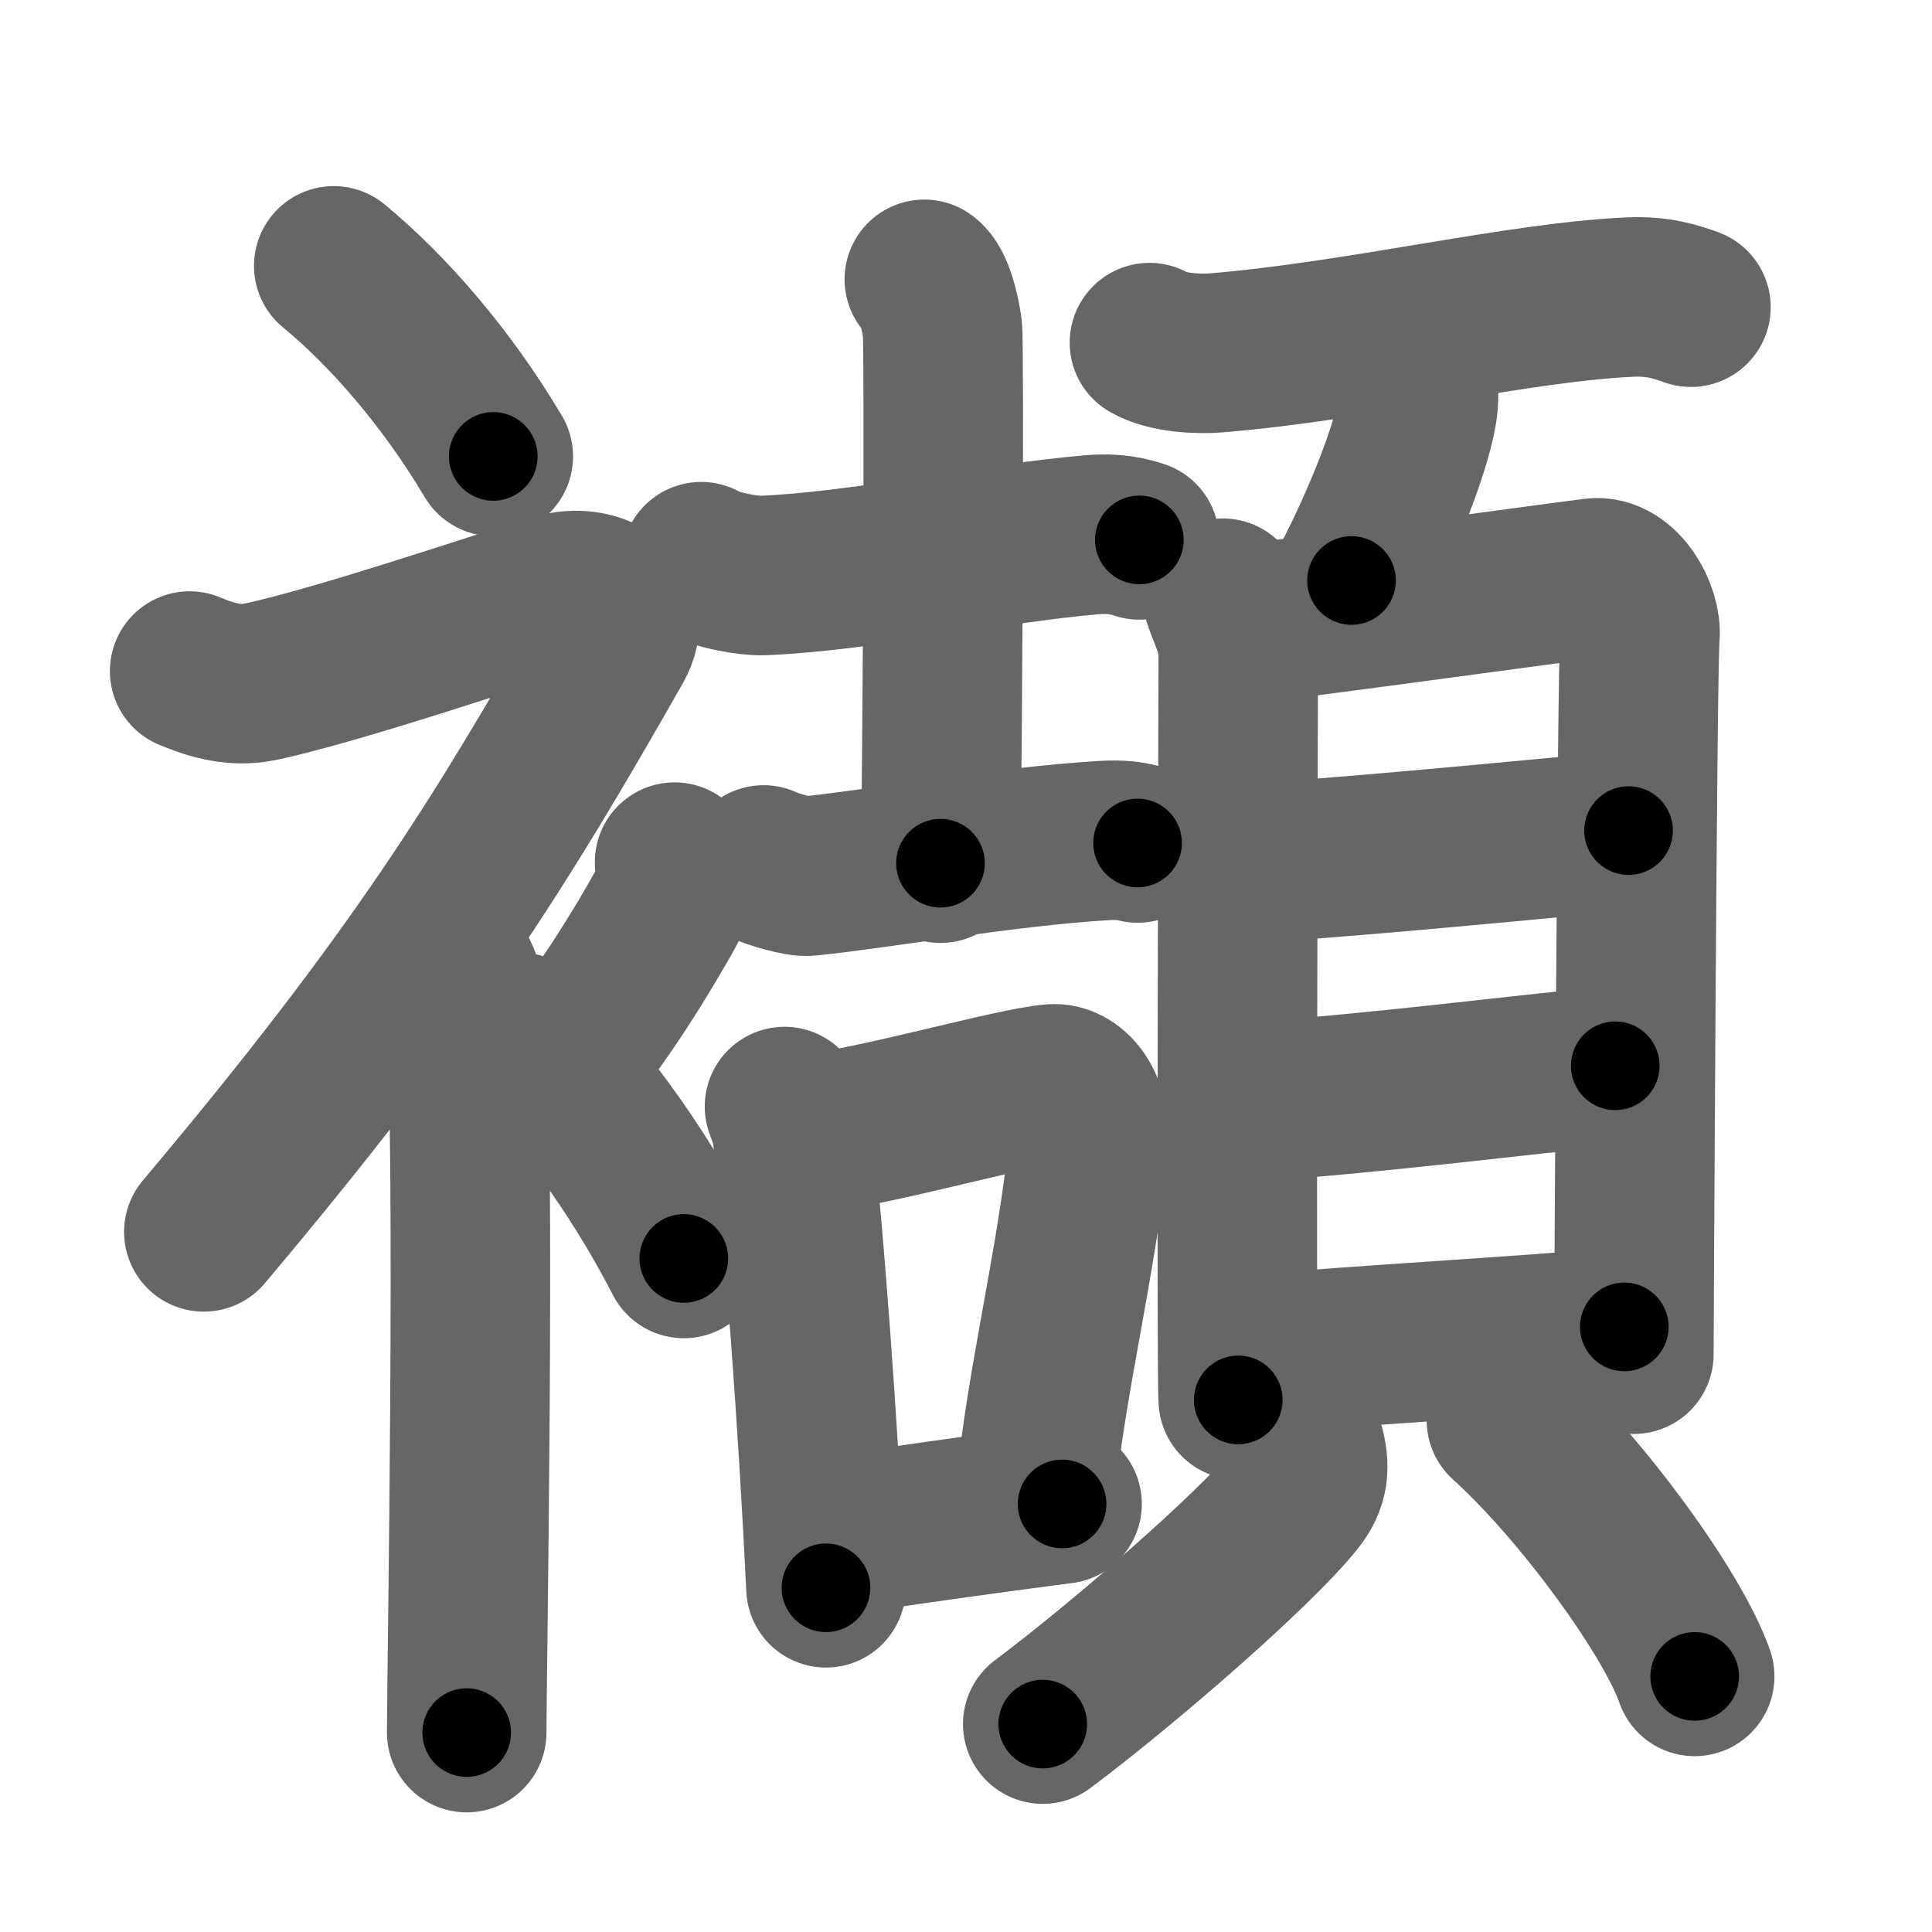 <svg xmlns="http://www.w3.org/2000/svg" width="109" height="109" viewBox="0 0 109 109" id="896d"><g fill="none" stroke="#666" stroke-width="9" stroke-linecap="round" stroke-linejoin="round"><g><g><path d="M18.83,15c3.07,2.53,6.37,6.32,9,10.75" /><path d="M10.7,37.86c0.94,0.39,2.38,0.94,3.96,0.61c4.59-0.97,14.37-4.33,16.69-4.99c2.33-0.66,4.45,0.75,3.26,2.85C28.25,47.5,23.5,55.25,11.5,69.5" /><path d="M24.5,53.11c0.12,0.29,1.65,1.53,1.77,3.39c0.57,8.93,0.06,38.2,0.06,41.25" /><path d="M38.06,48.64c0.15,0.83,0.29,1.05,0,1.66c-0.88,1.82-3.6,6.3-5.36,8.45" /><path d="M29.33,58.25c3.16,3,6.54,7.5,9.25,12.75" /></g><g><g><g><path d="M39.56,31.69c0.77,0.47,2.67,0.81,3.46,0.78c5.48-0.22,12.87-1.8,18.56-2.3c1.28-0.11,2.06,0.08,2.7,0.29" /><path d="M52.15,15.76c0.56,0.39,0.9,1.91,1.02,2.78c0.11,0.87,0.01,24.63-0.11,30.16" /><path d="M43.08,48.8c0.53,0.25,2,0.69,2.53,0.63c4.15-0.43,11.15-1.68,16.72-2.01c0.89-0.05,1.41,0.03,1.85,0.14" /></g><g><path d="M44.26,62.43c0.18,0.5,0.36,0.91,0.44,1.54c0.62,4.93,1.48,16.75,1.9,25.61" /><path d="M45.38,64.04c4.37-0.54,11.73-2.71,14.03-2.89c0.91-0.07,2.22,1.01,1.98,3.57c-0.58,6.18-2.45,13.61-2.95,19.37" /><path d="M46.79,86.72c3.16-0.52,8.6-1.29,13.13-1.87" /></g></g><g><g><path d="M64.85,19.33c0.98,0.58,2.78,0.66,3.75,0.58c8.09-0.67,17.08-2.87,23.37-3.15c1.63-0.07,2.61,0.28,3.43,0.57" /><path d="M80.02,21.73c0.01,0.26,0.02,0.67-0.01,1.04c-0.2,2.2-2.19,7.02-3.76,9.98" /></g><g><g><path d="M68.99,33.75c0.35,1.07,0.87,1.86,0.87,3.29c0,1.43-0.12,40.51,0,41.94" /><path d="M70.44,35.17c1.99-0.18,17.69-2.34,19.5-2.56c1.51-0.18,2.71,1.98,2.58,3.3c-0.16,1.68-0.34,39.42-0.34,40.49" /><path d="M70.41,48.66c2.85,0,17.21-1.41,21.47-1.8" /><path d="M70.57,62.17c7.1-0.48,15.12-1.53,20.56-2.04" /><path d="M71.08,76.39c5.99-0.53,14.76-0.99,20.56-1.53" /></g><g><path d="M73.57,81.48c0.37,1.29,0.27,2.14-0.48,3.08c-2.25,2.84-9.76,9.34-14.26,12.71" /><path d="M84.99,80.13c4.33,3.92,9.44,11.02,10.62,14.45" /></g></g></g></g></g></g><g fill="none" stroke="#000" stroke-width="5" stroke-linecap="round" stroke-linejoin="round"><path d="M18.83,15c3.07,2.53,6.37,6.32,9,10.75" stroke-dasharray="14.087" stroke-dashoffset="14.087"><animate attributeName="stroke-dashoffset" values="14.087;14.087;0" dur="0.141s" fill="freeze" begin="0s;896d.click" /></path><path d="M10.7,37.86c0.94,0.39,2.38,0.94,3.96,0.61c4.59-0.97,14.37-4.33,16.69-4.99c2.33-0.66,4.45,0.75,3.26,2.85C28.25,47.5,23.5,55.25,11.5,69.5" stroke-dasharray="67.811" stroke-dashoffset="67.811"><animate attributeName="stroke-dashoffset" values="67.811" fill="freeze" begin="896d.click" /><animate attributeName="stroke-dashoffset" values="67.811;67.811;0" keyTimes="0;0.217;1" dur="0.651s" fill="freeze" begin="0s;896d.click" /></path><path d="M24.5,53.11c0.12,0.29,1.65,1.53,1.77,3.39c0.57,8.93,0.06,38.2,0.06,41.25" stroke-dasharray="45.156" stroke-dashoffset="45.156"><animate attributeName="stroke-dashoffset" values="45.156" fill="freeze" begin="896d.click" /><animate attributeName="stroke-dashoffset" values="45.156;45.156;0" keyTimes="0;0.59;1" dur="1.103s" fill="freeze" begin="0s;896d.click" /></path><path d="M38.06,48.64c0.15,0.83,0.29,1.05,0,1.66c-0.88,1.82-3.6,6.3-5.36,8.45" stroke-dasharray="11.725" stroke-dashoffset="11.725"><animate attributeName="stroke-dashoffset" values="11.725" fill="freeze" begin="896d.click" /><animate attributeName="stroke-dashoffset" values="11.725;11.725;0" keyTimes="0;0.904;1" dur="1.22s" fill="freeze" begin="0s;896d.click" /></path><path d="M29.33,58.25c3.16,3,6.54,7.5,9.25,12.75" stroke-dasharray="15.822" stroke-dashoffset="15.822"><animate attributeName="stroke-dashoffset" values="15.822" fill="freeze" begin="896d.click" /><animate attributeName="stroke-dashoffset" values="15.822;15.822;0" keyTimes="0;0.885;1" dur="1.378s" fill="freeze" begin="0s;896d.click" /></path><path d="M39.56,31.69c0.77,0.47,2.67,0.81,3.46,0.78c5.48-0.22,12.87-1.8,18.56-2.3c1.28-0.11,2.06,0.08,2.7,0.29" stroke-dasharray="25.023" stroke-dashoffset="25.023"><animate attributeName="stroke-dashoffset" values="25.023" fill="freeze" begin="896d.click" /><animate attributeName="stroke-dashoffset" values="25.023;25.023;0" keyTimes="0;0.846;1" dur="1.628s" fill="freeze" begin="0s;896d.click" /></path><path d="M52.15,15.76c0.56,0.39,0.9,1.91,1.02,2.78c0.11,0.87,0.01,24.63-0.11,30.16" stroke-dasharray="33.178" stroke-dashoffset="33.178"><animate attributeName="stroke-dashoffset" values="33.178" fill="freeze" begin="896d.click" /><animate attributeName="stroke-dashoffset" values="33.178;33.178;0" keyTimes="0;0.831;1" dur="1.96s" fill="freeze" begin="0s;896d.click" /></path><path d="M43.08,48.8c0.53,0.25,2,0.69,2.53,0.63c4.15-0.43,11.15-1.68,16.72-2.01c0.89-0.05,1.41,0.03,1.85,0.14" stroke-dasharray="21.332" stroke-dashoffset="21.332"><animate attributeName="stroke-dashoffset" values="21.332" fill="freeze" begin="896d.click" /><animate attributeName="stroke-dashoffset" values="21.332;21.332;0" keyTimes="0;0.902;1" dur="2.173s" fill="freeze" begin="0s;896d.click" /></path><path d="M44.26,62.43c0.18,0.5,0.36,0.91,0.44,1.54c0.62,4.93,1.48,16.75,1.9,25.61" stroke-dasharray="27.291" stroke-dashoffset="27.291"><animate attributeName="stroke-dashoffset" values="27.291" fill="freeze" begin="896d.click" /><animate attributeName="stroke-dashoffset" values="27.291;27.291;0" keyTimes="0;0.888;1" dur="2.446s" fill="freeze" begin="0s;896d.click" /></path><path d="M45.38,64.04c4.37-0.54,11.73-2.71,14.03-2.89c0.91-0.07,2.22,1.01,1.98,3.57c-0.58,6.18-2.45,13.61-2.95,19.37" stroke-dasharray="38.521" stroke-dashoffset="38.521"><animate attributeName="stroke-dashoffset" values="38.521" fill="freeze" begin="896d.click" /><animate attributeName="stroke-dashoffset" values="38.521;38.521;0" keyTimes="0;0.864;1" dur="2.831s" fill="freeze" begin="0s;896d.click" /></path><path d="M46.79,86.72c3.16-0.52,8.6-1.29,13.13-1.87" stroke-dasharray="13.264" stroke-dashoffset="13.264"><animate attributeName="stroke-dashoffset" values="13.264" fill="freeze" begin="896d.click" /><animate attributeName="stroke-dashoffset" values="13.264;13.264;0" keyTimes="0;0.955;1" dur="2.964s" fill="freeze" begin="0s;896d.click" /></path><path d="M64.85,19.33c0.98,0.58,2.78,0.66,3.75,0.58c8.09-0.67,17.08-2.87,23.37-3.15c1.63-0.07,2.61,0.28,3.43,0.57" stroke-dasharray="30.938" stroke-dashoffset="30.938"><animate attributeName="stroke-dashoffset" values="30.938" fill="freeze" begin="896d.click" /><animate attributeName="stroke-dashoffset" values="30.938;30.938;0" keyTimes="0;0.906;1" dur="3.273s" fill="freeze" begin="0s;896d.click" /></path><path d="M80.02,21.73c0.01,0.26,0.02,0.67-0.01,1.04c-0.2,2.2-2.19,7.02-3.76,9.98" stroke-dasharray="11.749" stroke-dashoffset="11.749"><animate attributeName="stroke-dashoffset" values="11.749" fill="freeze" begin="896d.click" /><animate attributeName="stroke-dashoffset" values="11.749;11.749;0" keyTimes="0;0.965;1" dur="3.39s" fill="freeze" begin="0s;896d.click" /></path><path d="M68.99,33.75c0.35,1.07,0.87,1.86,0.87,3.29c0,1.43-0.12,40.51,0,41.94" stroke-dasharray="45.369" stroke-dashoffset="45.369"><animate attributeName="stroke-dashoffset" values="45.369" fill="freeze" begin="896d.click" /><animate attributeName="stroke-dashoffset" values="45.369;45.369;0" keyTimes="0;0.882;1" dur="3.844s" fill="freeze" begin="0s;896d.click" /></path><path d="M70.44,35.17c1.99-0.18,17.69-2.34,19.5-2.56c1.51-0.18,2.71,1.98,2.58,3.3c-0.16,1.68-0.34,39.42-0.34,40.49" stroke-dasharray="64.823" stroke-dashoffset="64.823"><animate attributeName="stroke-dashoffset" values="64.823" fill="freeze" begin="896d.click" /><animate attributeName="stroke-dashoffset" values="64.823;64.823;0" keyTimes="0;0.888;1" dur="4.331s" fill="freeze" begin="0s;896d.click" /></path><path d="M70.41,48.66c2.85,0,17.21-1.41,21.47-1.8" stroke-dasharray="21.549" stroke-dashoffset="21.549"><animate attributeName="stroke-dashoffset" values="21.549" fill="freeze" begin="896d.click" /><animate attributeName="stroke-dashoffset" values="21.549;21.549;0" keyTimes="0;0.953;1" dur="4.546s" fill="freeze" begin="0s;896d.click" /></path><path d="M70.57,62.17c7.1-0.48,15.12-1.53,20.56-2.04" stroke-dasharray="20.663" stroke-dashoffset="20.663"><animate attributeName="stroke-dashoffset" values="20.663" fill="freeze" begin="896d.click" /><animate attributeName="stroke-dashoffset" values="20.663;20.663;0" keyTimes="0;0.956;1" dur="4.753s" fill="freeze" begin="0s;896d.click" /></path><path d="M71.08,76.39c5.99-0.53,14.76-0.99,20.56-1.53" stroke-dasharray="20.618" stroke-dashoffset="20.618"><animate attributeName="stroke-dashoffset" values="20.618" fill="freeze" begin="896d.click" /><animate attributeName="stroke-dashoffset" values="20.618;20.618;0" keyTimes="0;0.958;1" dur="4.959s" fill="freeze" begin="0s;896d.click" /></path><path d="M73.57,81.48c0.37,1.29,0.27,2.14-0.48,3.08c-2.25,2.84-9.76,9.34-14.26,12.71" stroke-dasharray="22.4" stroke-dashoffset="22.4"><animate attributeName="stroke-dashoffset" values="22.4" fill="freeze" begin="896d.click" /><animate attributeName="stroke-dashoffset" values="22.4;22.4;0" keyTimes="0;0.957;1" dur="5.183s" fill="freeze" begin="0s;896d.click" /></path><path d="M84.99,80.13c4.33,3.92,9.44,11.02,10.62,14.45" stroke-dasharray="18.053" stroke-dashoffset="18.053"><animate attributeName="stroke-dashoffset" values="18.053" fill="freeze" begin="896d.click" /><animate attributeName="stroke-dashoffset" values="18.053;18.053;0" keyTimes="0;0.966;1" dur="5.364s" fill="freeze" begin="0s;896d.click" /></path></g></svg>